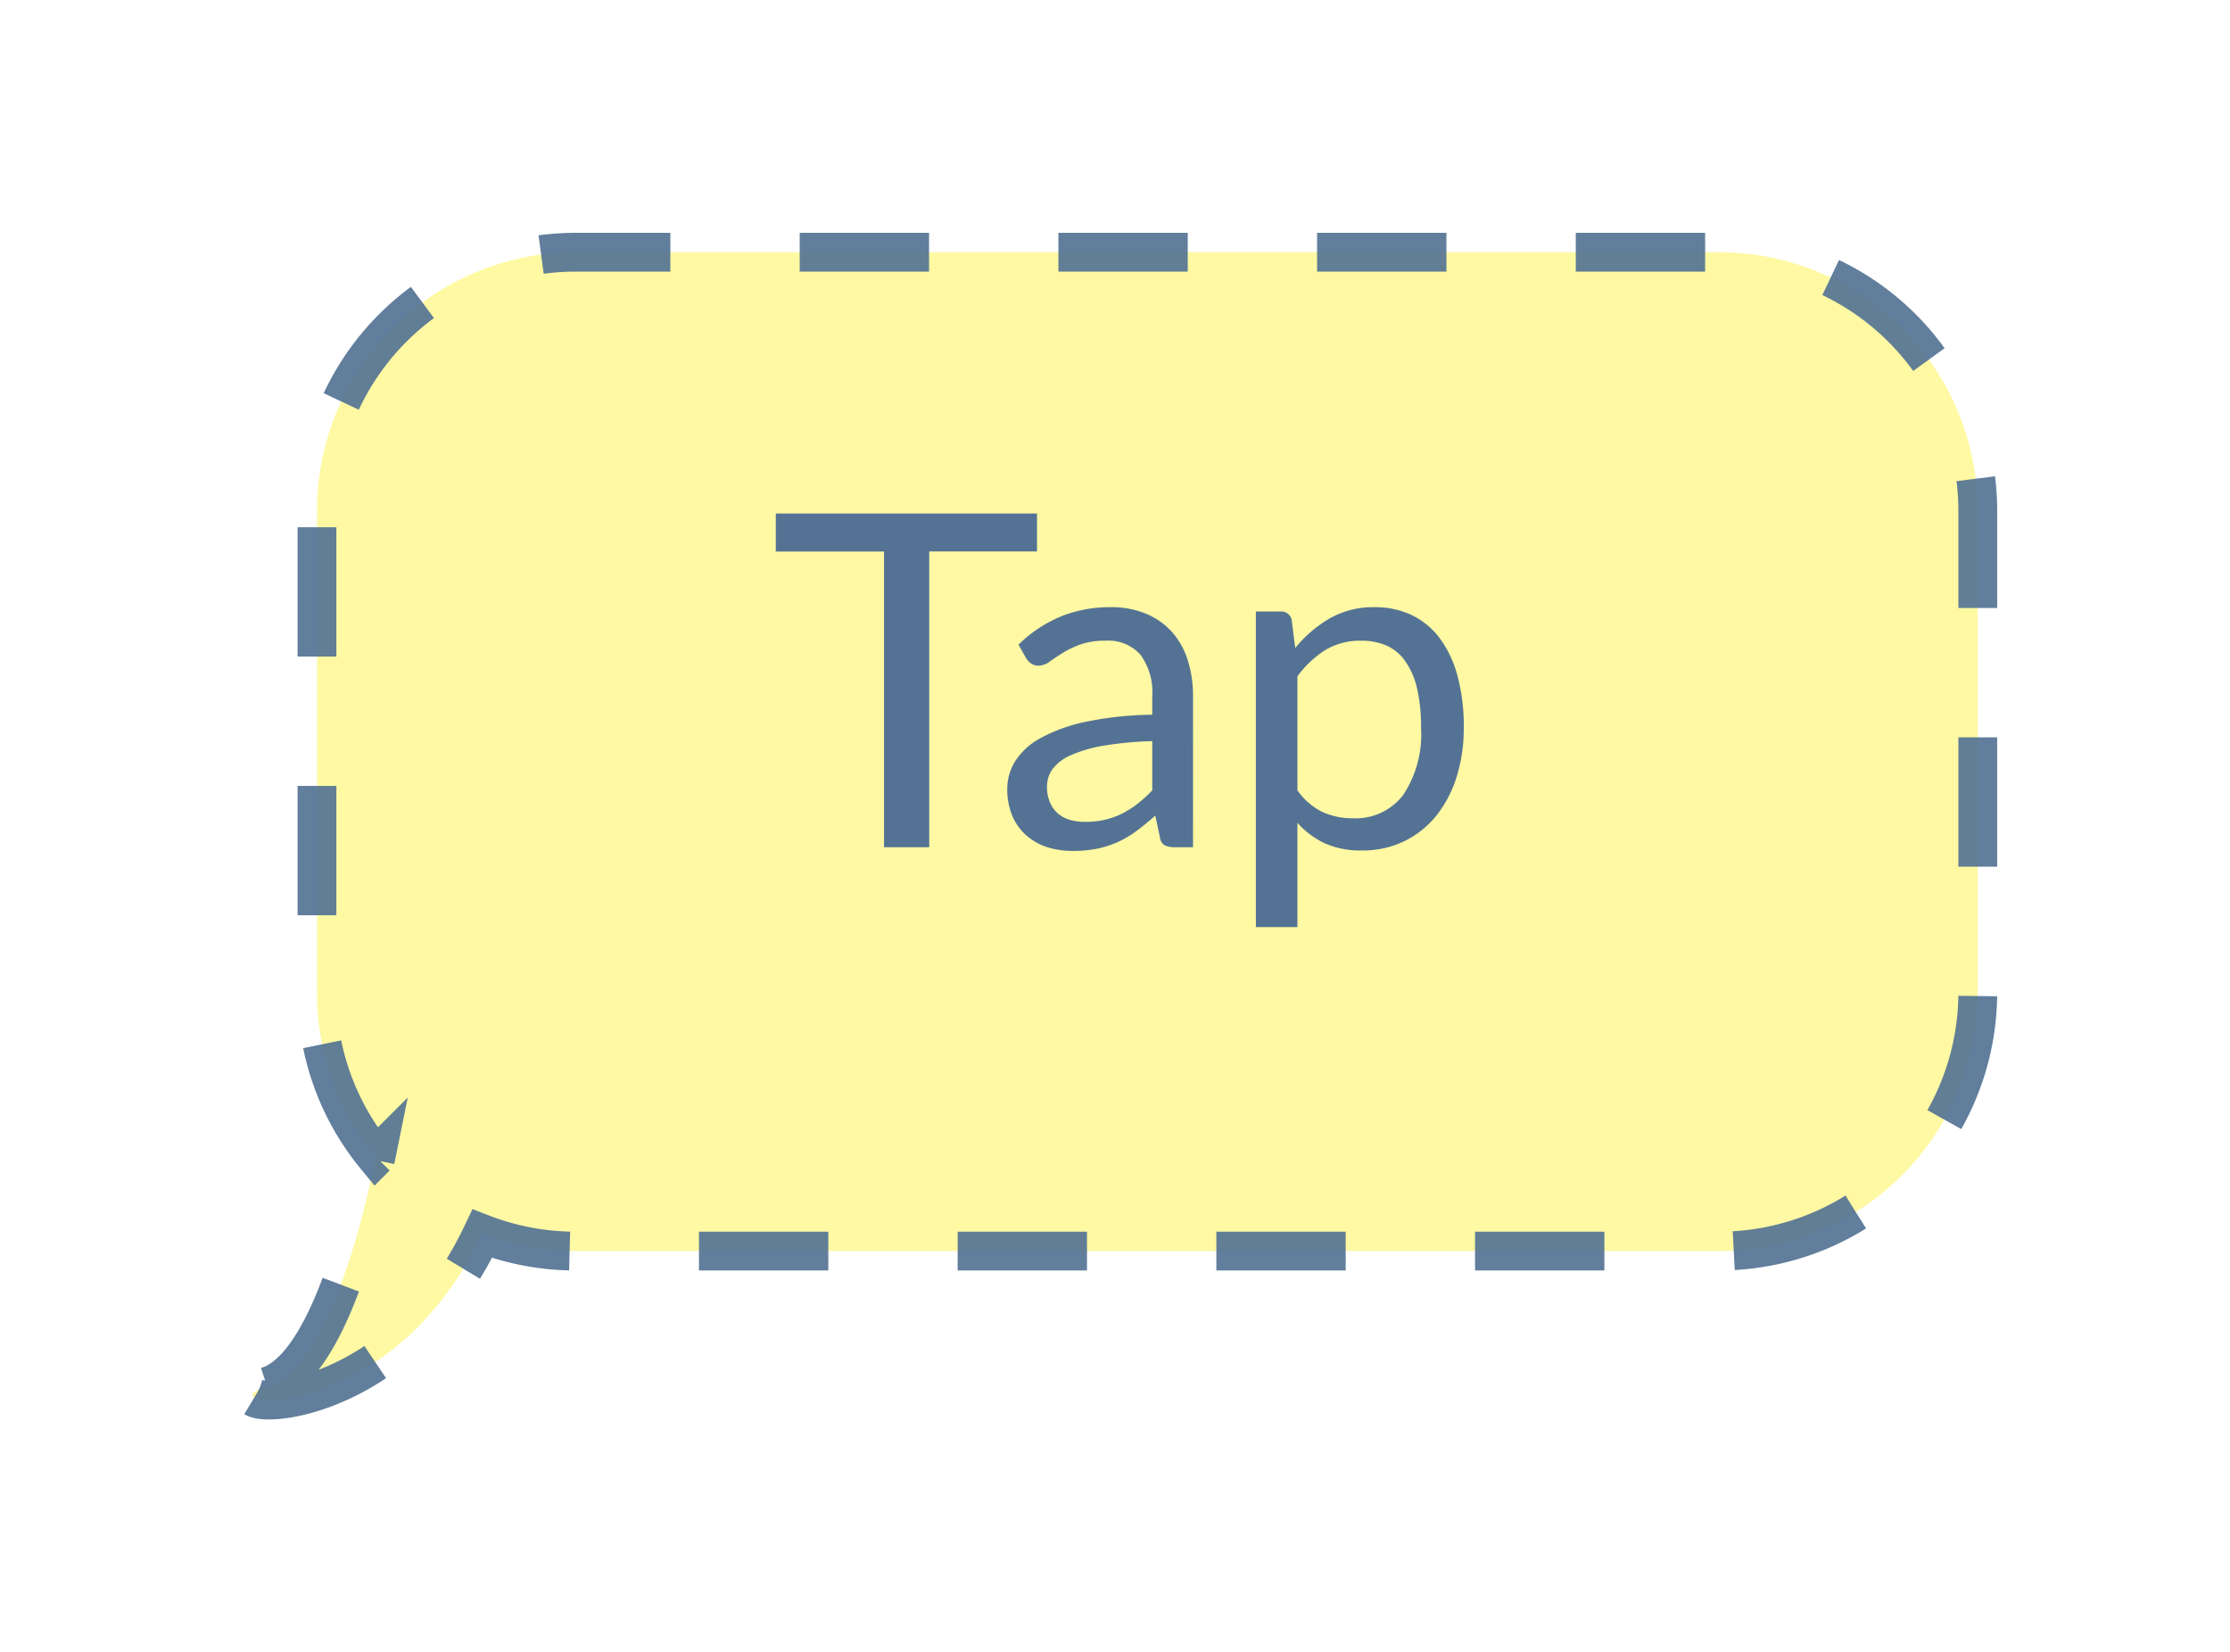 <svg xmlns="http://www.w3.org/2000/svg" xmlns:xlink="http://www.w3.org/1999/xlink" width="86.203" height="63.87" viewBox="0 0 86.203 63.87"><defs><filter id="a" x="0" y="0" width="86.203" height="63.87" filterUnits="userSpaceOnUse"><feOffset dy="3" input="SourceAlpha"/><feGaussianBlur stdDeviation="3" result="b"/><feFlood flood-color="#b49e59" flood-opacity="0.161"/><feComposite operator="in" in2="b"/><feComposite in="SourceGraphic"/></filter></defs><g transform="translate(-110.547 -673.25)"><g transform="matrix(1, 0, 0, 1, 110.55, 673.25)" filter="url(#a)"><path d="M-1560.437,43.843c2.248-.689,3.619-5.989,4.206-8.877a9.96,9.96,0,0,1-2.279-6.355V10a10,10,0,0,1,10-10h44.2a10,10,0,0,1,10,10V28.611a10,10,0,0,1-10,10h-44.2a9.978,9.978,0,0,1-3.61-.672c-2.462,5.2-6.663,6.431-8.249,6.431C-1561.109,44.37-1561.28,44.1-1560.437,43.843Z" transform="translate(1570.76 6.75)" fill="#fff89b" stroke="#547394" stroke-width="1.5" stroke-dasharray="5" opacity="0.921"/></g><path d="M-3.366-12.9v1.467H-7.533V0H-9.279V-11.43h-4.185V-12.9ZM2.664,0H1.953a.849.849,0,0,1-.378-.072.4.4,0,0,1-.189-.306l-.18-.846Q.846-.9.5-.644a4.018,4.018,0,0,1-.72.432,3.731,3.731,0,0,1-.806.265,4.62,4.62,0,0,1-.95.09A3.241,3.241,0,0,1-2.966,0,2.267,2.267,0,0,1-3.771-.45,2.121,2.121,0,0,1-4.316-1.2a2.626,2.626,0,0,1-.2-1.076,2.006,2.006,0,0,1,.3-1.039A2.61,2.61,0,0,1-3.263-4.2,6.244,6.244,0,0,1-1.53-4.838a13.2,13.2,0,0,1,2.619-.284v-.711A2.454,2.454,0,0,0,.634-7.438,1.653,1.653,0,0,0-.711-7.983a2.852,2.852,0,0,0-.985.148A3.73,3.73,0,0,0-2.39-7.5q-.292.184-.5.333a.727.727,0,0,1-.419.149A.48.48,0,0,1-3.6-7.106a.651.651,0,0,1-.194-.212l-.288-.513A5.206,5.206,0,0,1-2.448-8.919a5.03,5.03,0,0,1,1.935-.36,3.453,3.453,0,0,1,1.359.252,2.787,2.787,0,0,1,1,.7,2.973,2.973,0,0,1,.612,1.089,4.535,4.535,0,0,1,.207,1.4ZM-1.494-.981A3.27,3.27,0,0,0-.72-1.067a3.055,3.055,0,0,0,.661-.243,3.506,3.506,0,0,0,.594-.382A5.146,5.146,0,0,0,1.089-2.2V-4.1a13.239,13.239,0,0,0-1.881.175,5.276,5.276,0,0,0-1.26.365,1.755,1.755,0,0,0-.707.531,1.142,1.142,0,0,0-.22.684,1.509,1.509,0,0,0,.117.621,1.177,1.177,0,0,0,.315.428,1.243,1.243,0,0,0,.468.243A2.139,2.139,0,0,0-1.494-.981ZM5.094,3.087v-12.2h.954a.408.408,0,0,1,.432.333L6.615-7.7A4.867,4.867,0,0,1,7.951-8.847a3.414,3.414,0,0,1,1.733-.432,3.291,3.291,0,0,1,1.422.3,2.932,2.932,0,0,1,1.089.891,4.273,4.273,0,0,1,.693,1.463,7.506,7.506,0,0,1,.243,2.007,6.291,6.291,0,0,1-.27,1.876,4.57,4.57,0,0,1-.774,1.5,3.614,3.614,0,0,1-1.238,1A3.661,3.661,0,0,1,9.2.126,3.4,3.4,0,0,1,7.753-.153,3.255,3.255,0,0,1,6.7-.945V3.087ZM9.153-7.983a2.581,2.581,0,0,0-1.372.36A3.956,3.956,0,0,0,6.7-6.606V-2.2a2.576,2.576,0,0,0,.968.837,2.77,2.77,0,0,0,1.174.243,2.3,2.3,0,0,0,1.953-.909,4.246,4.246,0,0,0,.684-2.592,6.468,6.468,0,0,0-.158-1.53A2.992,2.992,0,0,0,10.863-7.2a1.768,1.768,0,0,0-.729-.6A2.425,2.425,0,0,0,9.153-7.983Z" transform="translate(154 706)" fill="#547394"/></g></svg>